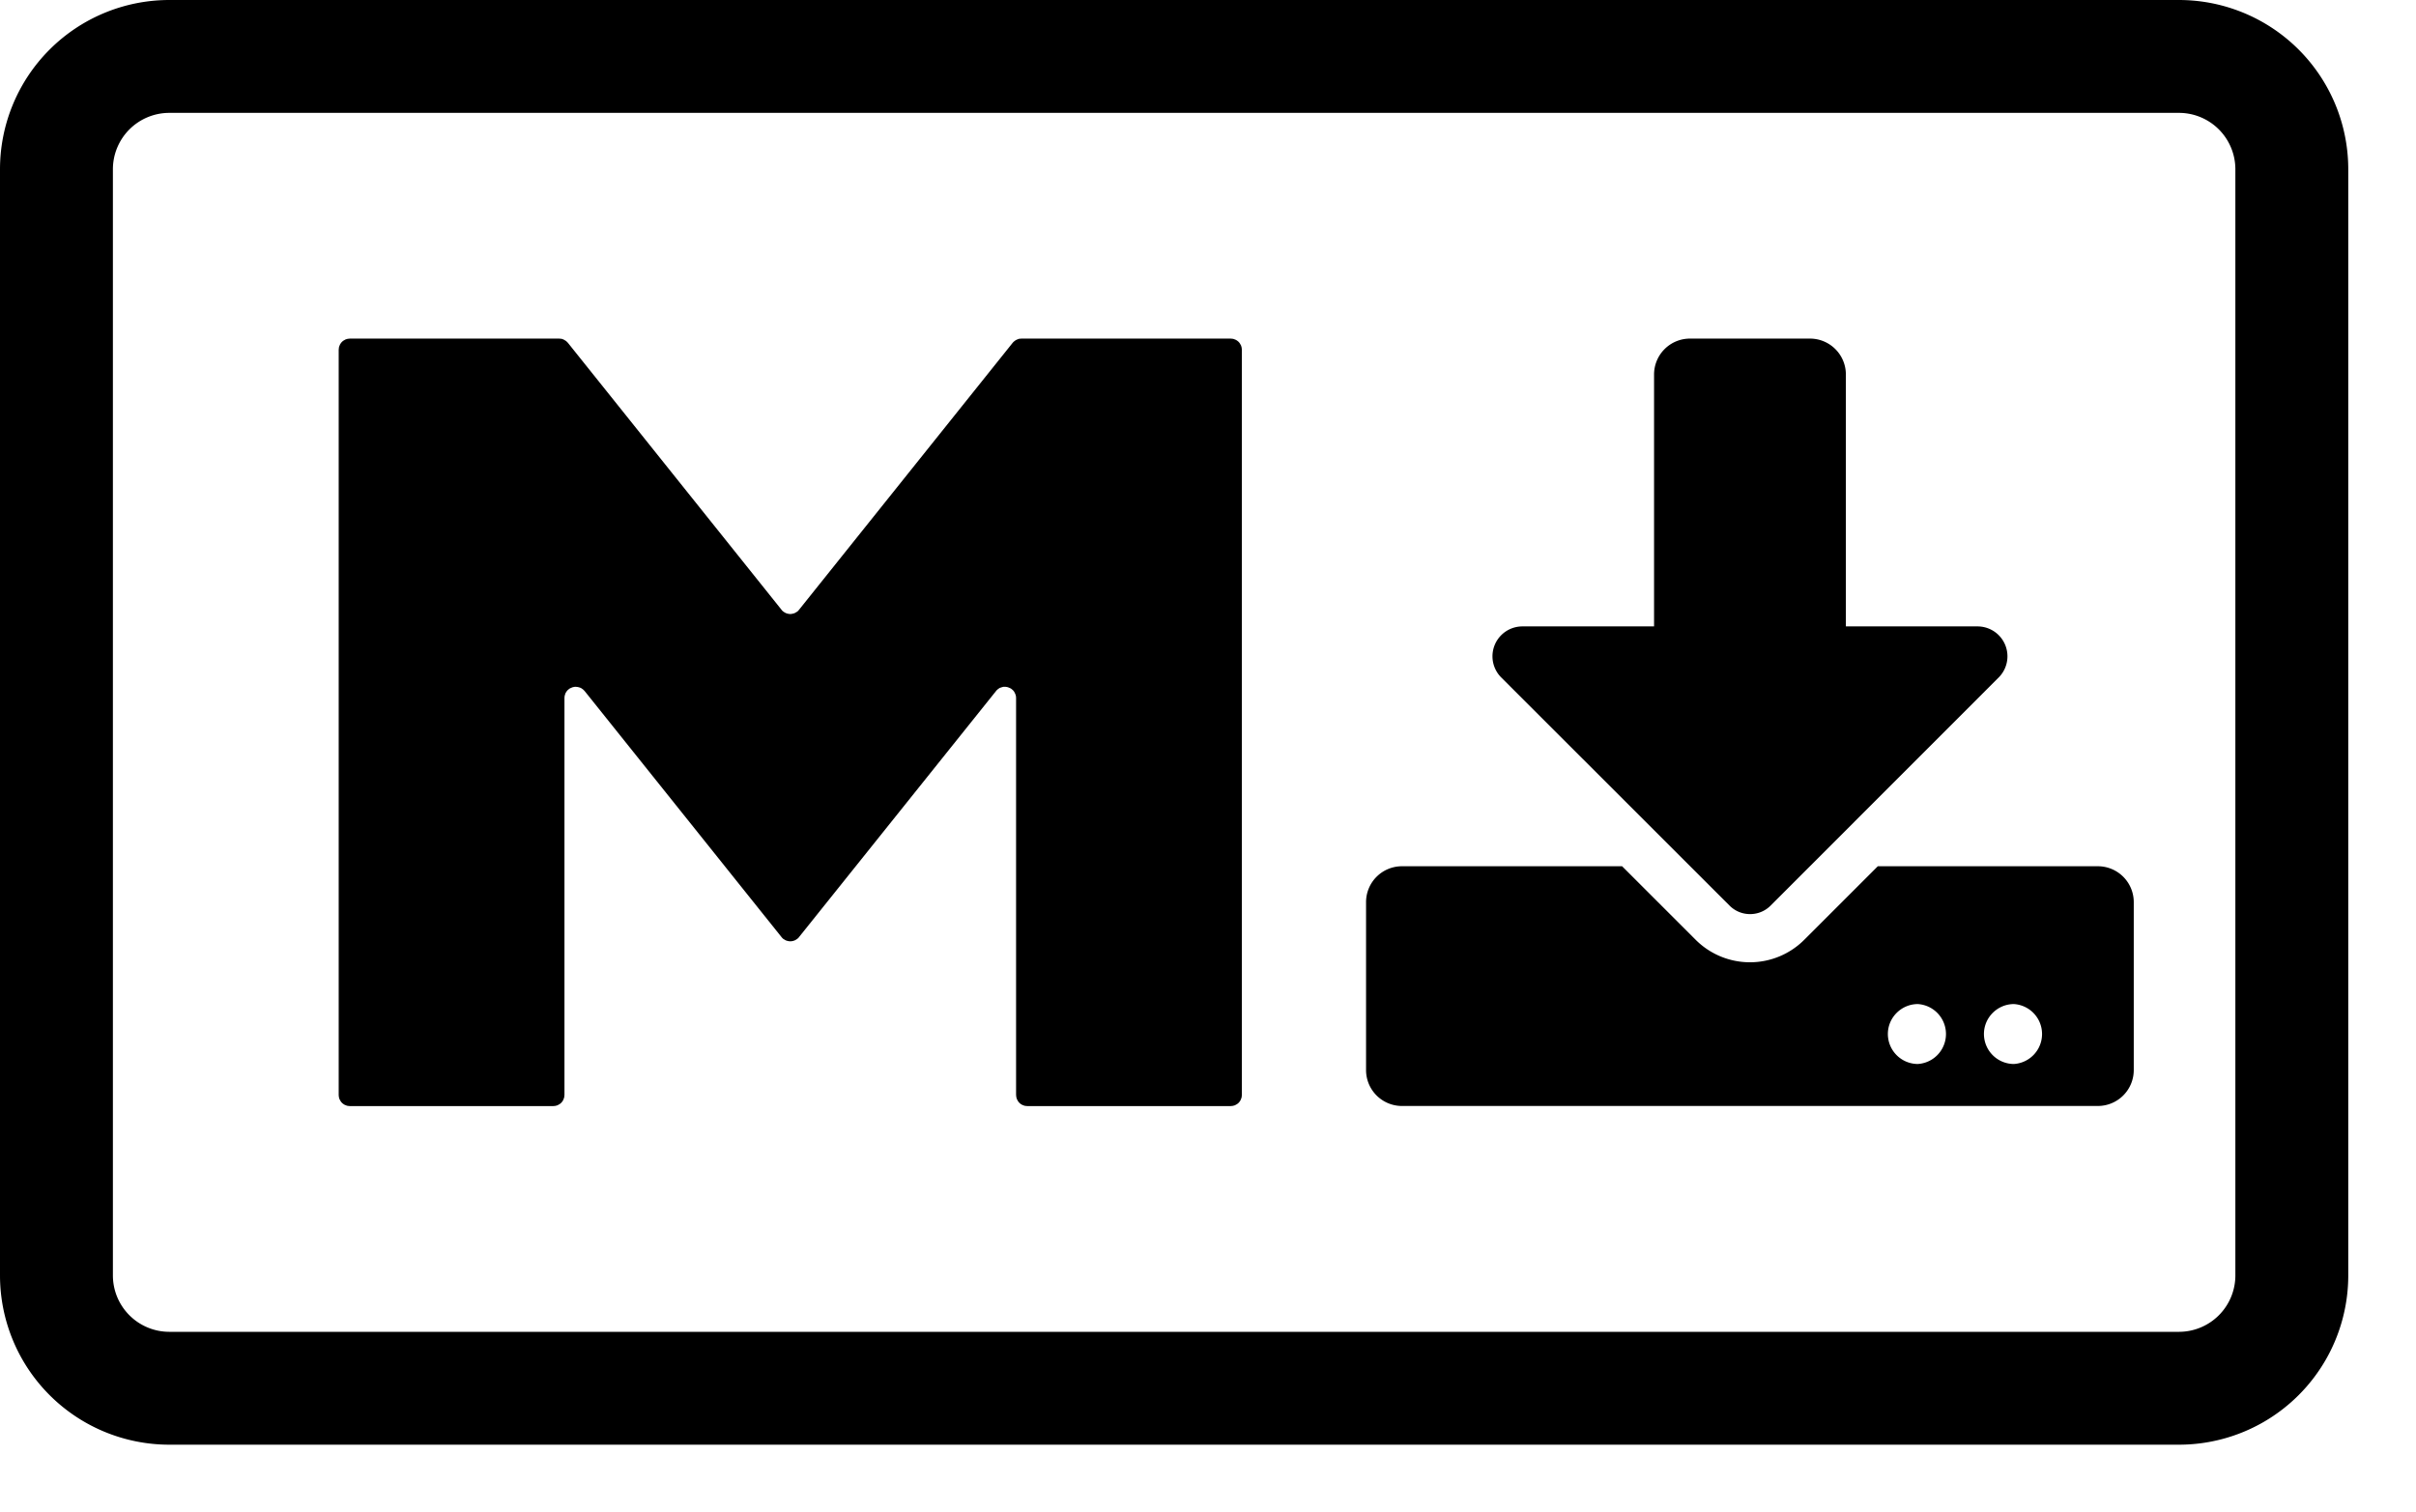 <svg xmlns="http://www.w3.org/2000/svg" viewBox="0 0 214 134">
  <path d="m0 15a15 15 0 0115-15l178 0a15 15 0 0115 15l0 98a15 15 0 01-15 15l-178 0a15 15 0 01-15-15l0-98zm15-5a5 5 0 00-5 5l0 98a5 5 0 005 5l178 0a5 5 0 005-5l0-98a5 5 0 00-5-5l-178 0zm145.31 20a3.18 3.18 0 013.19 3.19l0 22.31 11.66 0a2.65 2.65 0 011.87 4.53l-20.2 20.21c-1 1-2.63 1-3.63 0l-20.22-20.21a2.65 2.65 0 011.87-4.53l11.66 0 0-22.31a3.18 3.18 0 013.19-3.19l10.61 0zm-130.31 67 0-66 .02-.2q.02-.1.06-.18.03-.1.09-.18.05-.08.12-.15.07-.07.15-.12l.18-.1.18-.05.2-.02 18.52 0 .22.02q.11.03.21.08l.2.12.15.15 18.92 23.65q.07.1.16.16.09.07.19.12.1.05.2.07.12.03.23.03.11 0 .22-.03.11-.02.21-.07l.2-.12q.08-.07.15-.16l18.92-23.65q.07-.08.16-.15.09-.07.19-.12l.2-.08.23-.02 18.52 0 .2.02q.1.02.18.06.1.03.18.09.08.05.15.12.07.07.12.15l.1.18.05.18.02.2 0 66-.02.2q-.02.1-.06.18-.03.1-.09.18-.05.08-.12.15-.07.07-.15.12l-.18.1-.18.05-.2.02-18 0-.2-.02q-.1-.02-.18-.06-.1-.03-.18-.09-.08-.05-.15-.12-.07-.07-.12-.15l-.1-.18-.05-.18-.02-.2 0-35.15-.01-.16-.04-.15-.06-.14-.07-.13-.1-.12-.12-.1q-.06-.05-.13-.08l-.14-.06q-.07-.03-.15-.04-.07-.02-.15-.02l-.15 0-.15.04-.15.05q-.07.03-.13.08-.07.04-.12.1-.06.04-.1.1l-17.45 21.8q-.07.1-.16.16-.09.07-.19.12-.1.05-.2.07-.12.03-.23.03-.11 0-.22-.03-.11-.02-.21-.07l-.2-.12q-.08-.07-.15-.16l-17.44-21.8-.1-.1q-.06-.06-.13-.1-.06-.05-.13-.08l-.15-.05-.15-.03-.15-.01q-.08 0-.15.02-.08.01-.15.04l-.14.06q-.07.03-.13.08l-.12.1-.1.12-.08.13-.05.14-.04.15-.01.16 0 35.15-.02.2q-.02.1-.06.18-.03.1-.09.18-.05.08-.12.15-.07.07-.15.12l-.18.1-.18.05-.2.02-18 0-.2-.02q-.1-.02-.18-.06-.1-.03-.18-.09-.08-.05-.15-.12-.07-.07-.12-.15l-.1-.18-.05-.18-.02-.2zm159-2.19 0-.01a3.18 3.18 0 01-3.19 3.19l-61.62 0a3.18 3.18 0 01-3.19-3.19l0-14.86a3.18 3.18 0 013.18-3.19l19.5 0 6.5 6.5a6.8 6.8 0 009.65 0l6.5-6.5 19.48 0a3.18 3.18 0 013.19 3.19l0 14.87zm-19.13-5.85.01 0c-1.46 0-2.66 1.19-2.66 2.65a2.66 2.66 0 002.65 2.66 2.66 2.66 0 000-5.31zm8.51 0 .01 0c-1.46 0-2.66 1.19-2.66 2.65a2.66 2.66 0 002.65 2.66 2.66 2.66 0 000-5.31z"/>
</svg>